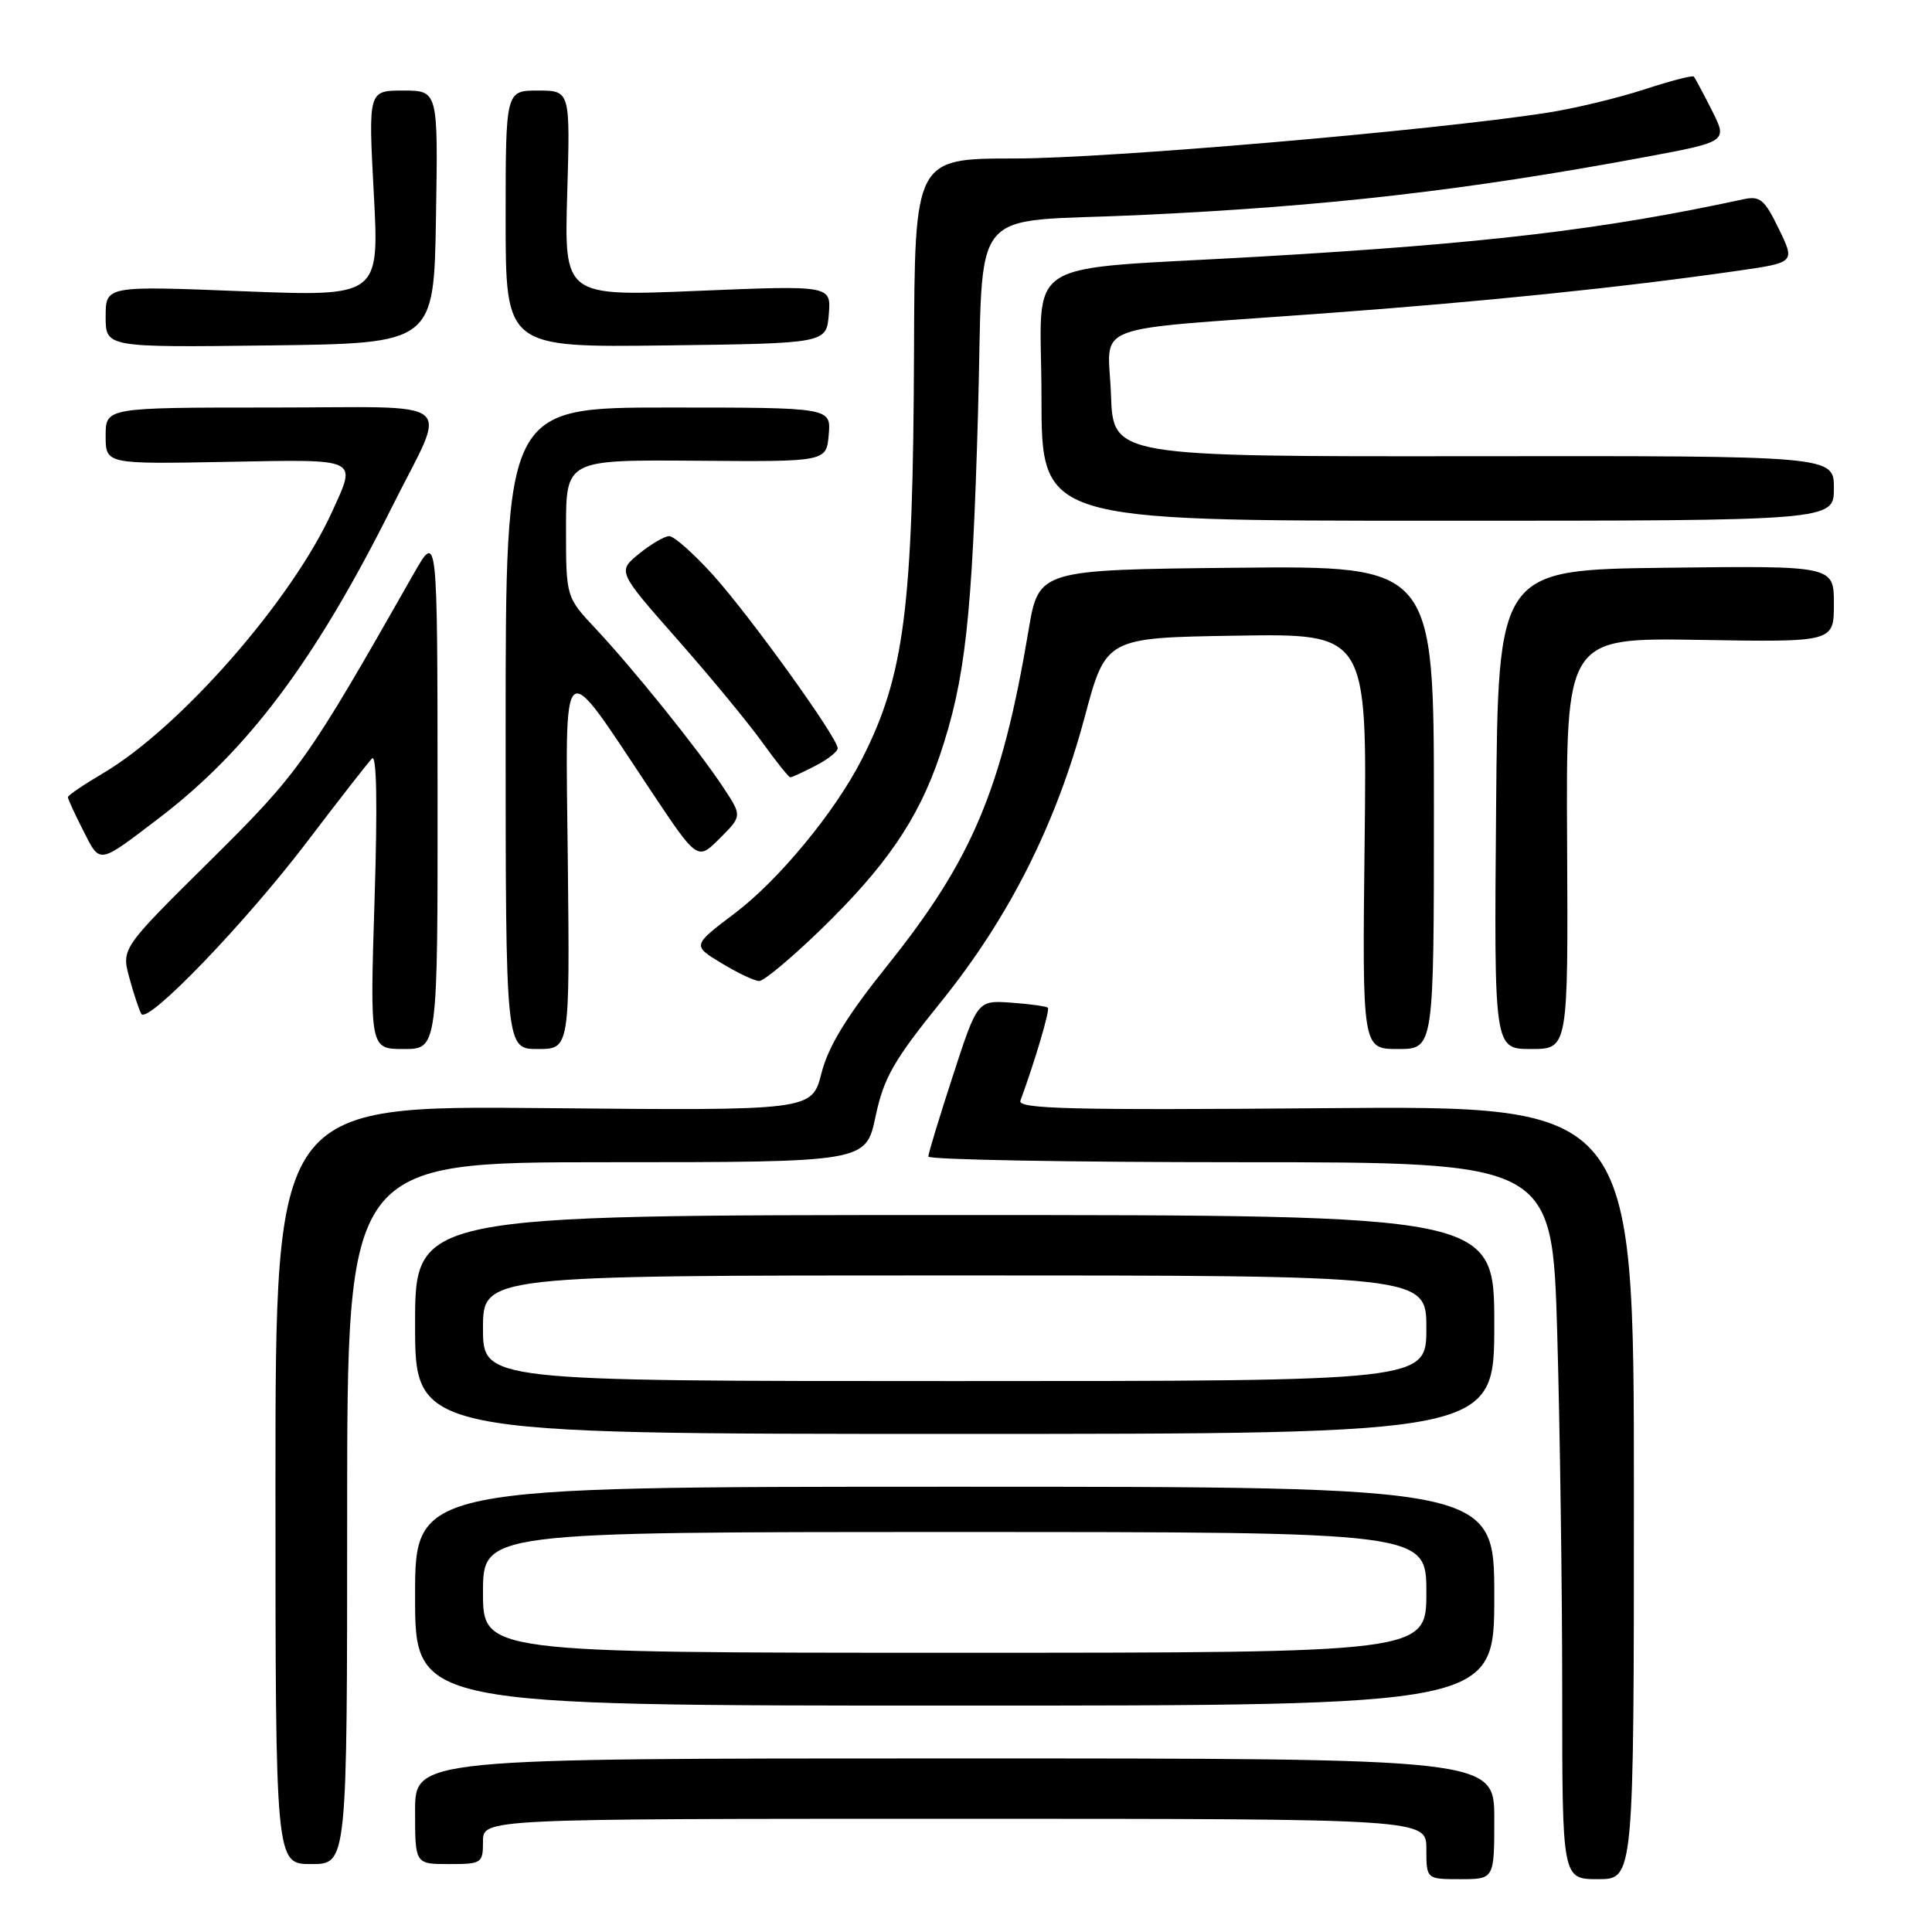 <?xml version="1.0" encoding="UTF-8" standalone="no"?>
<!DOCTYPE svg PUBLIC "-//W3C//DTD SVG 1.1//EN" "http://www.w3.org/Graphics/SVG/1.1/DTD/svg11.dtd" >
<svg xmlns="http://www.w3.org/2000/svg" xmlns:xlink="http://www.w3.org/1999/xlink" version="1.1" viewBox="0 0 256 256">
 <g >
 <path fill="currentColor"
d=" M 198.00 241.00 C 198.00 233.00 198.00 233.00 126.50 233.00 C 55.00 233.00 55.00 233.00 55.00 240.00 C 55.00 247.00 55.00 247.00 59.50 247.00 C 63.83 247.00 64.00 246.89 64.00 244.00 C 64.00 241.00 64.00 241.00 126.50 241.00 C 189.00 241.00 189.00 241.00 189.00 245.00 C 189.00 249.00 189.00 249.00 193.50 249.00 C 198.00 249.00 198.00 249.00 198.00 241.00 Z  M 216.50 197.75 C 216.50 146.50 216.50 146.50 175.61 146.84 C 141.79 147.12 134.80 146.94 135.21 145.84 C 137.09 140.76 139.15 133.81 138.85 133.53 C 138.66 133.34 136.48 133.04 134.01 132.86 C 129.52 132.54 129.52 132.54 126.27 142.52 C 124.48 148.01 123.01 152.84 123.01 153.25 C 123.00 153.66 141.60 154.00 164.34 154.00 C 205.68 154.00 205.68 154.00 206.34 176.66 C 206.70 189.13 207.00 210.50 207.00 224.16 C 207.00 249.00 207.00 249.00 211.75 249.00 C 216.50 249.00 216.50 249.00 216.50 197.75 Z  M 46.00 200.50 C 46.00 154.00 46.00 154.00 80.36 154.00 C 114.73 154.00 114.73 154.00 116.01 147.96 C 117.10 142.81 118.40 140.53 124.72 132.71 C 133.71 121.56 139.92 109.24 143.73 95.00 C 146.54 84.50 146.54 84.50 163.84 84.23 C 181.14 83.95 181.14 83.95 180.82 111.48 C 180.50 139.00 180.50 139.00 185.25 139.00 C 190.00 139.00 190.00 139.00 190.00 106.98 C 190.00 74.97 190.00 74.97 163.82 75.23 C 137.64 75.50 137.64 75.50 136.29 83.50 C 132.76 104.55 128.84 113.87 117.63 127.87 C 112.19 134.66 109.77 138.60 108.85 142.20 C 107.58 147.17 107.58 147.17 72.04 146.83 C 36.50 146.50 36.50 146.50 36.50 196.75 C 36.50 247.00 36.50 247.00 41.25 247.00 C 46.00 247.00 46.00 247.00 46.00 200.50 Z  M 198.00 211.50 C 198.00 197.00 198.00 197.00 126.50 197.00 C 55.00 197.00 55.00 197.00 55.00 211.50 C 55.00 226.00 55.00 226.00 126.50 226.00 C 198.00 226.00 198.00 226.00 198.00 211.50 Z  M 198.00 175.50 C 198.00 161.00 198.00 161.00 126.50 161.00 C 55.00 161.00 55.00 161.00 55.00 175.50 C 55.00 190.00 55.00 190.00 126.50 190.00 C 198.00 190.00 198.00 190.00 198.00 175.50 Z  M 57.98 104.75 C 57.96 70.50 57.96 70.50 54.83 76.00 C 40.62 101.00 39.68 102.33 27.79 114.10 C 16.08 125.69 16.08 125.69 17.15 129.60 C 17.73 131.74 18.45 133.88 18.73 134.35 C 19.57 135.74 32.53 122.27 40.72 111.50 C 44.90 106.00 48.76 101.05 49.29 100.50 C 49.91 99.86 50.03 106.53 49.63 119.25 C 49.01 139.00 49.01 139.00 53.51 139.00 C 58.00 139.00 58.00 139.00 57.98 104.75 Z  M 75.24 114.25 C 74.93 85.88 74.12 86.57 86.24 104.77 C 92.42 114.05 92.42 114.05 95.38 111.08 C 98.34 108.12 98.34 108.12 95.82 104.31 C 92.53 99.33 83.93 88.64 78.95 83.33 C 75.00 79.12 75.00 79.12 75.00 70.02 C 75.00 60.92 75.00 60.92 92.25 61.05 C 109.50 61.19 109.50 61.19 109.81 57.60 C 110.12 54.00 110.12 54.00 88.56 54.00 C 67.00 54.00 67.00 54.00 67.00 96.50 C 67.00 139.00 67.00 139.00 71.25 139.00 C 75.50 139.00 75.50 139.00 75.24 114.25 Z  M 207.65 111.75 C 207.50 84.50 207.50 84.50 225.25 84.79 C 243.00 85.09 243.00 85.09 243.00 80.02 C 243.00 74.96 243.00 74.96 220.75 75.23 C 198.50 75.50 198.50 75.50 198.24 107.25 C 197.97 139.00 197.97 139.00 202.88 139.00 C 207.79 139.00 207.79 139.00 207.65 111.75 Z  M 108.68 123.25 C 117.38 114.82 121.67 108.57 124.53 100.10 C 127.90 90.15 128.82 81.90 129.59 54.79 C 130.39 26.41 127.81 29.58 151.00 28.50 C 175.71 27.35 194.12 25.24 217.72 20.86 C 228.93 18.78 228.93 18.78 226.84 14.64 C 225.69 12.36 224.61 10.34 224.44 10.15 C 224.27 9.95 221.29 10.73 217.81 11.87 C 214.34 13.00 208.57 14.39 205.00 14.94 C 189.70 17.31 146.71 21.00 134.48 21.00 C 121.20 21.00 121.20 21.00 121.11 46.64 C 120.99 80.57 119.84 89.55 114.19 100.62 C 110.65 107.58 103.18 116.62 97.37 121.01 C 91.72 125.28 91.72 125.28 95.61 127.63 C 97.75 128.93 100.00 129.99 100.60 129.99 C 101.21 130.00 104.84 126.96 108.68 123.25 Z  M 21.06 108.41 C 32.87 99.41 41.76 87.54 51.96 67.14 C 59.33 52.38 61.31 54.00 35.98 54.00 C 14.00 54.00 14.00 54.00 14.00 57.75 C 14.00 61.50 14.00 61.50 30.00 61.20 C 47.82 60.87 47.27 60.61 44.01 67.79 C 38.67 79.55 23.80 96.52 13.57 102.51 C 11.06 103.99 9.00 105.39 9.00 105.63 C 9.00 105.88 9.92 107.88 11.04 110.08 C 13.31 114.53 12.95 114.59 21.06 108.41 Z  M 108.05 101.47 C 109.67 100.64 111.00 99.59 111.00 99.15 C 111.00 97.77 99.46 81.73 94.52 76.23 C 91.93 73.36 89.29 71.02 88.66 71.04 C 88.02 71.06 86.22 72.12 84.66 73.39 C 81.82 75.72 81.82 75.72 89.74 84.71 C 94.10 89.65 99.16 95.79 101.00 98.35 C 102.84 100.91 104.51 103.00 104.72 103.00 C 104.93 103.00 106.43 102.31 108.05 101.47 Z  M 243.00 64.70 C 243.00 60.40 243.00 60.40 195.25 60.45 C 147.50 60.50 147.50 60.50 147.21 52.30 C 146.87 42.59 143.55 43.87 175.23 41.54 C 196.54 39.98 214.88 38.09 230.19 35.89 C 237.87 34.79 237.87 34.79 235.70 30.32 C 233.81 26.43 233.21 25.93 231.02 26.40 C 212.51 30.41 196.86 32.27 167.00 34.00 C 134.45 35.90 138.00 33.62 138.00 52.57 C 138.00 69.00 138.00 69.00 190.50 69.00 C 243.00 69.00 243.00 69.00 243.00 64.70 Z  M 57.77 28.75 C 58.05 12.00 58.05 12.00 53.42 12.00 C 48.80 12.00 48.80 12.00 49.53 25.65 C 50.26 39.30 50.26 39.30 32.13 38.59 C 14.00 37.87 14.00 37.87 14.00 41.96 C 14.00 46.04 14.00 46.04 35.75 45.77 C 57.50 45.50 57.50 45.50 57.77 28.75 Z  M 109.82 41.66 C 110.13 37.81 110.13 37.81 92.45 38.54 C 74.76 39.28 74.76 39.28 75.16 25.64 C 75.56 12.00 75.56 12.00 71.28 12.00 C 67.00 12.00 67.00 12.00 67.00 29.02 C 67.00 46.04 67.00 46.04 88.25 45.77 C 109.50 45.50 109.50 45.50 109.82 41.66 Z  M 64.00 211.00 C 64.00 203.00 64.00 203.00 126.50 203.00 C 189.00 203.00 189.00 203.00 189.00 211.00 C 189.00 219.00 189.00 219.00 126.50 219.00 C 64.00 219.00 64.00 219.00 64.00 211.00 Z  M 64.00 176.00 C 64.00 169.00 64.00 169.00 126.50 169.00 C 189.00 169.00 189.00 169.00 189.00 176.00 C 189.00 183.00 189.00 183.00 126.50 183.00 C 64.00 183.00 64.00 183.00 64.00 176.00 Z "/>
</g>
</svg>